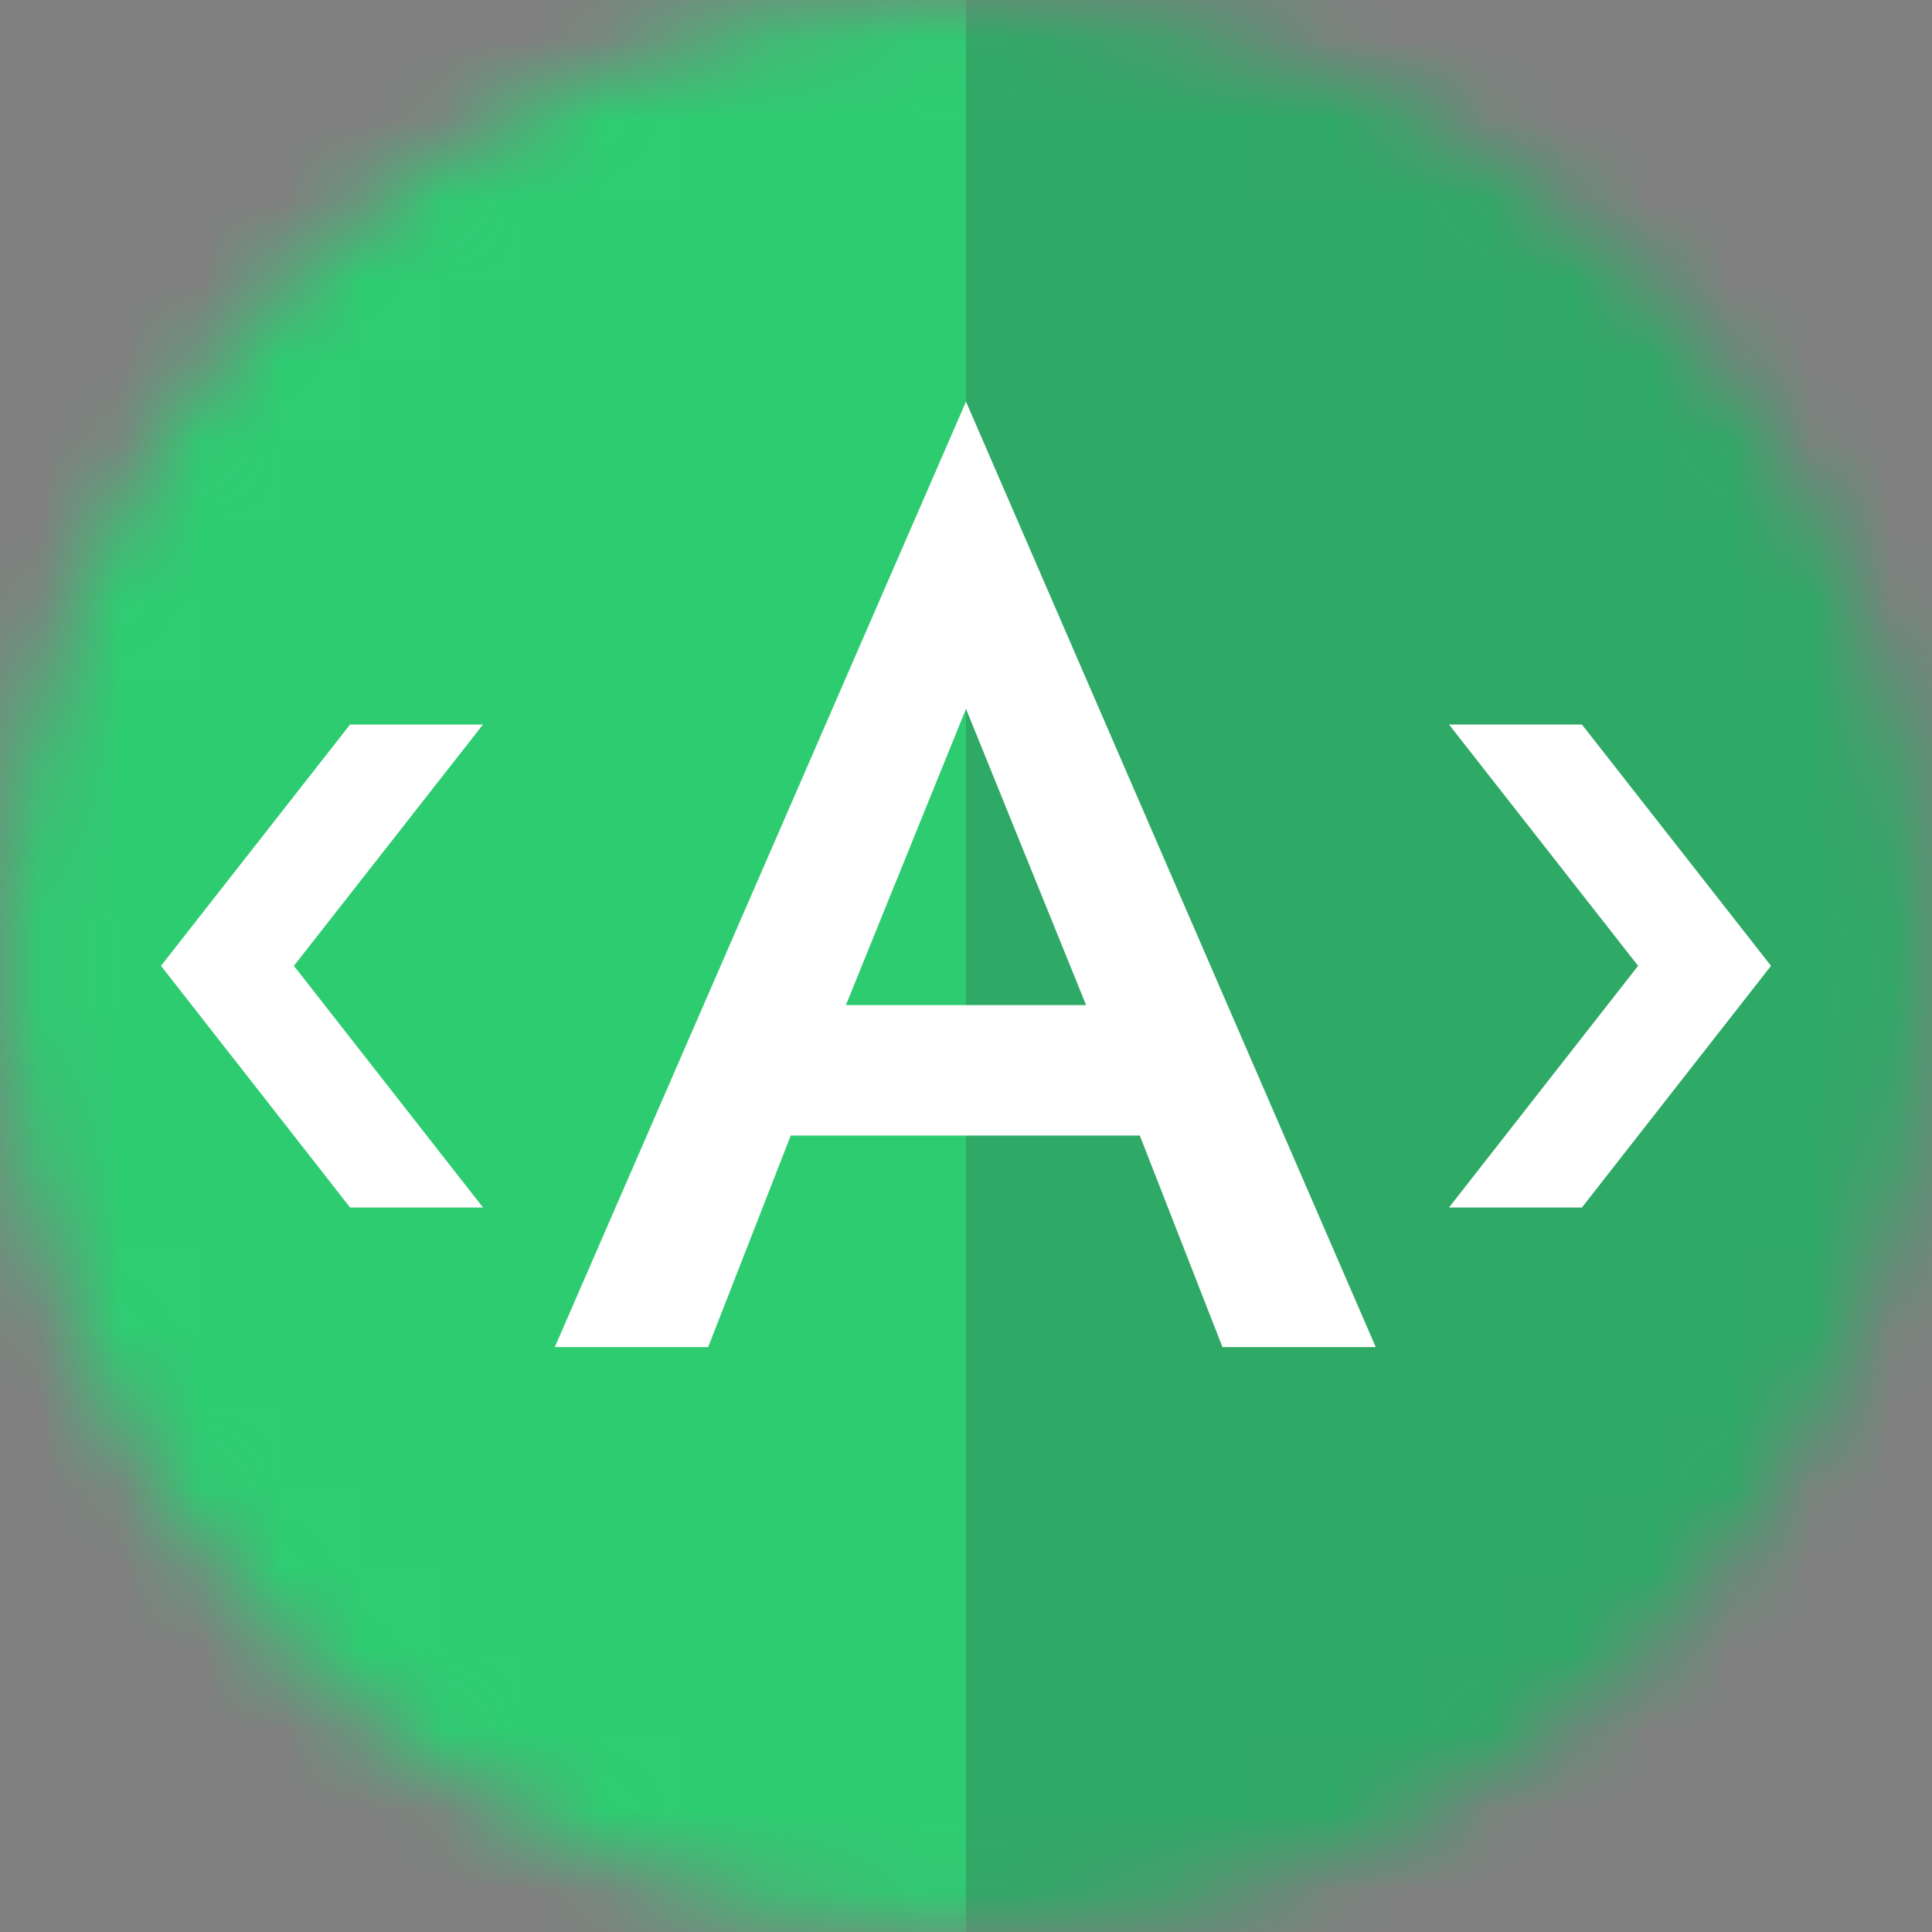 <svg width="24" height="24" viewBox="0 0 24 24" fill="none" xmlns="http://www.w3.org/2000/svg">
<rect x="0" y="0" width="24" height="24" fill="#808080" stroke="none"/>
<g id="angular-routing">
<mask id="mask0" mask-type="alpha" maskUnits="userSpaceOnUse" x="0" y="0" width="24" height="24">
<circle id="Ellipse" cx="12" cy="12" r="12" fill="#212431"/>
</mask>
<g mask="url(#mask0)">
<g id="angular">
<path id="Shape" d="M12 -3L-2 1.98L0.135 20.445L12 27L23.865 20.445L26 1.98L12 -3Z" fill="#2ECC71"/>
<path id="Shape_2" opacity="0.235" d="M12 -3V0.33V0.315V15.51V27L23.865 20.445L26 1.98L12 -3Z" fill="#343944"/>
<path id="Shape_3" fill-rule="evenodd" clip-rule="evenodd" d="M6.892 16.734L12 4.989L17.09 16.734H15.186L14.159 14.106H9.823L8.797 16.734H6.892ZM12 8.805L10.508 12.486H13.492L12 8.805Z" fill="white"/>
</g>
<path id="&#226;&#157;&#175;" fill-rule="evenodd" clip-rule="evenodd" d="M22 11.998L19.651 15H18L20.349 11.998L18 9H19.651L22 11.998Z" fill="white"/>
<path id="&#226;&#157;&#175; copy 2" fill-rule="evenodd" clip-rule="evenodd" d="M2 11.998L4.349 15H6L3.651 11.998L6 9H4.349L2 11.998Z" fill="white"/>
</g>
</g>
</svg>
